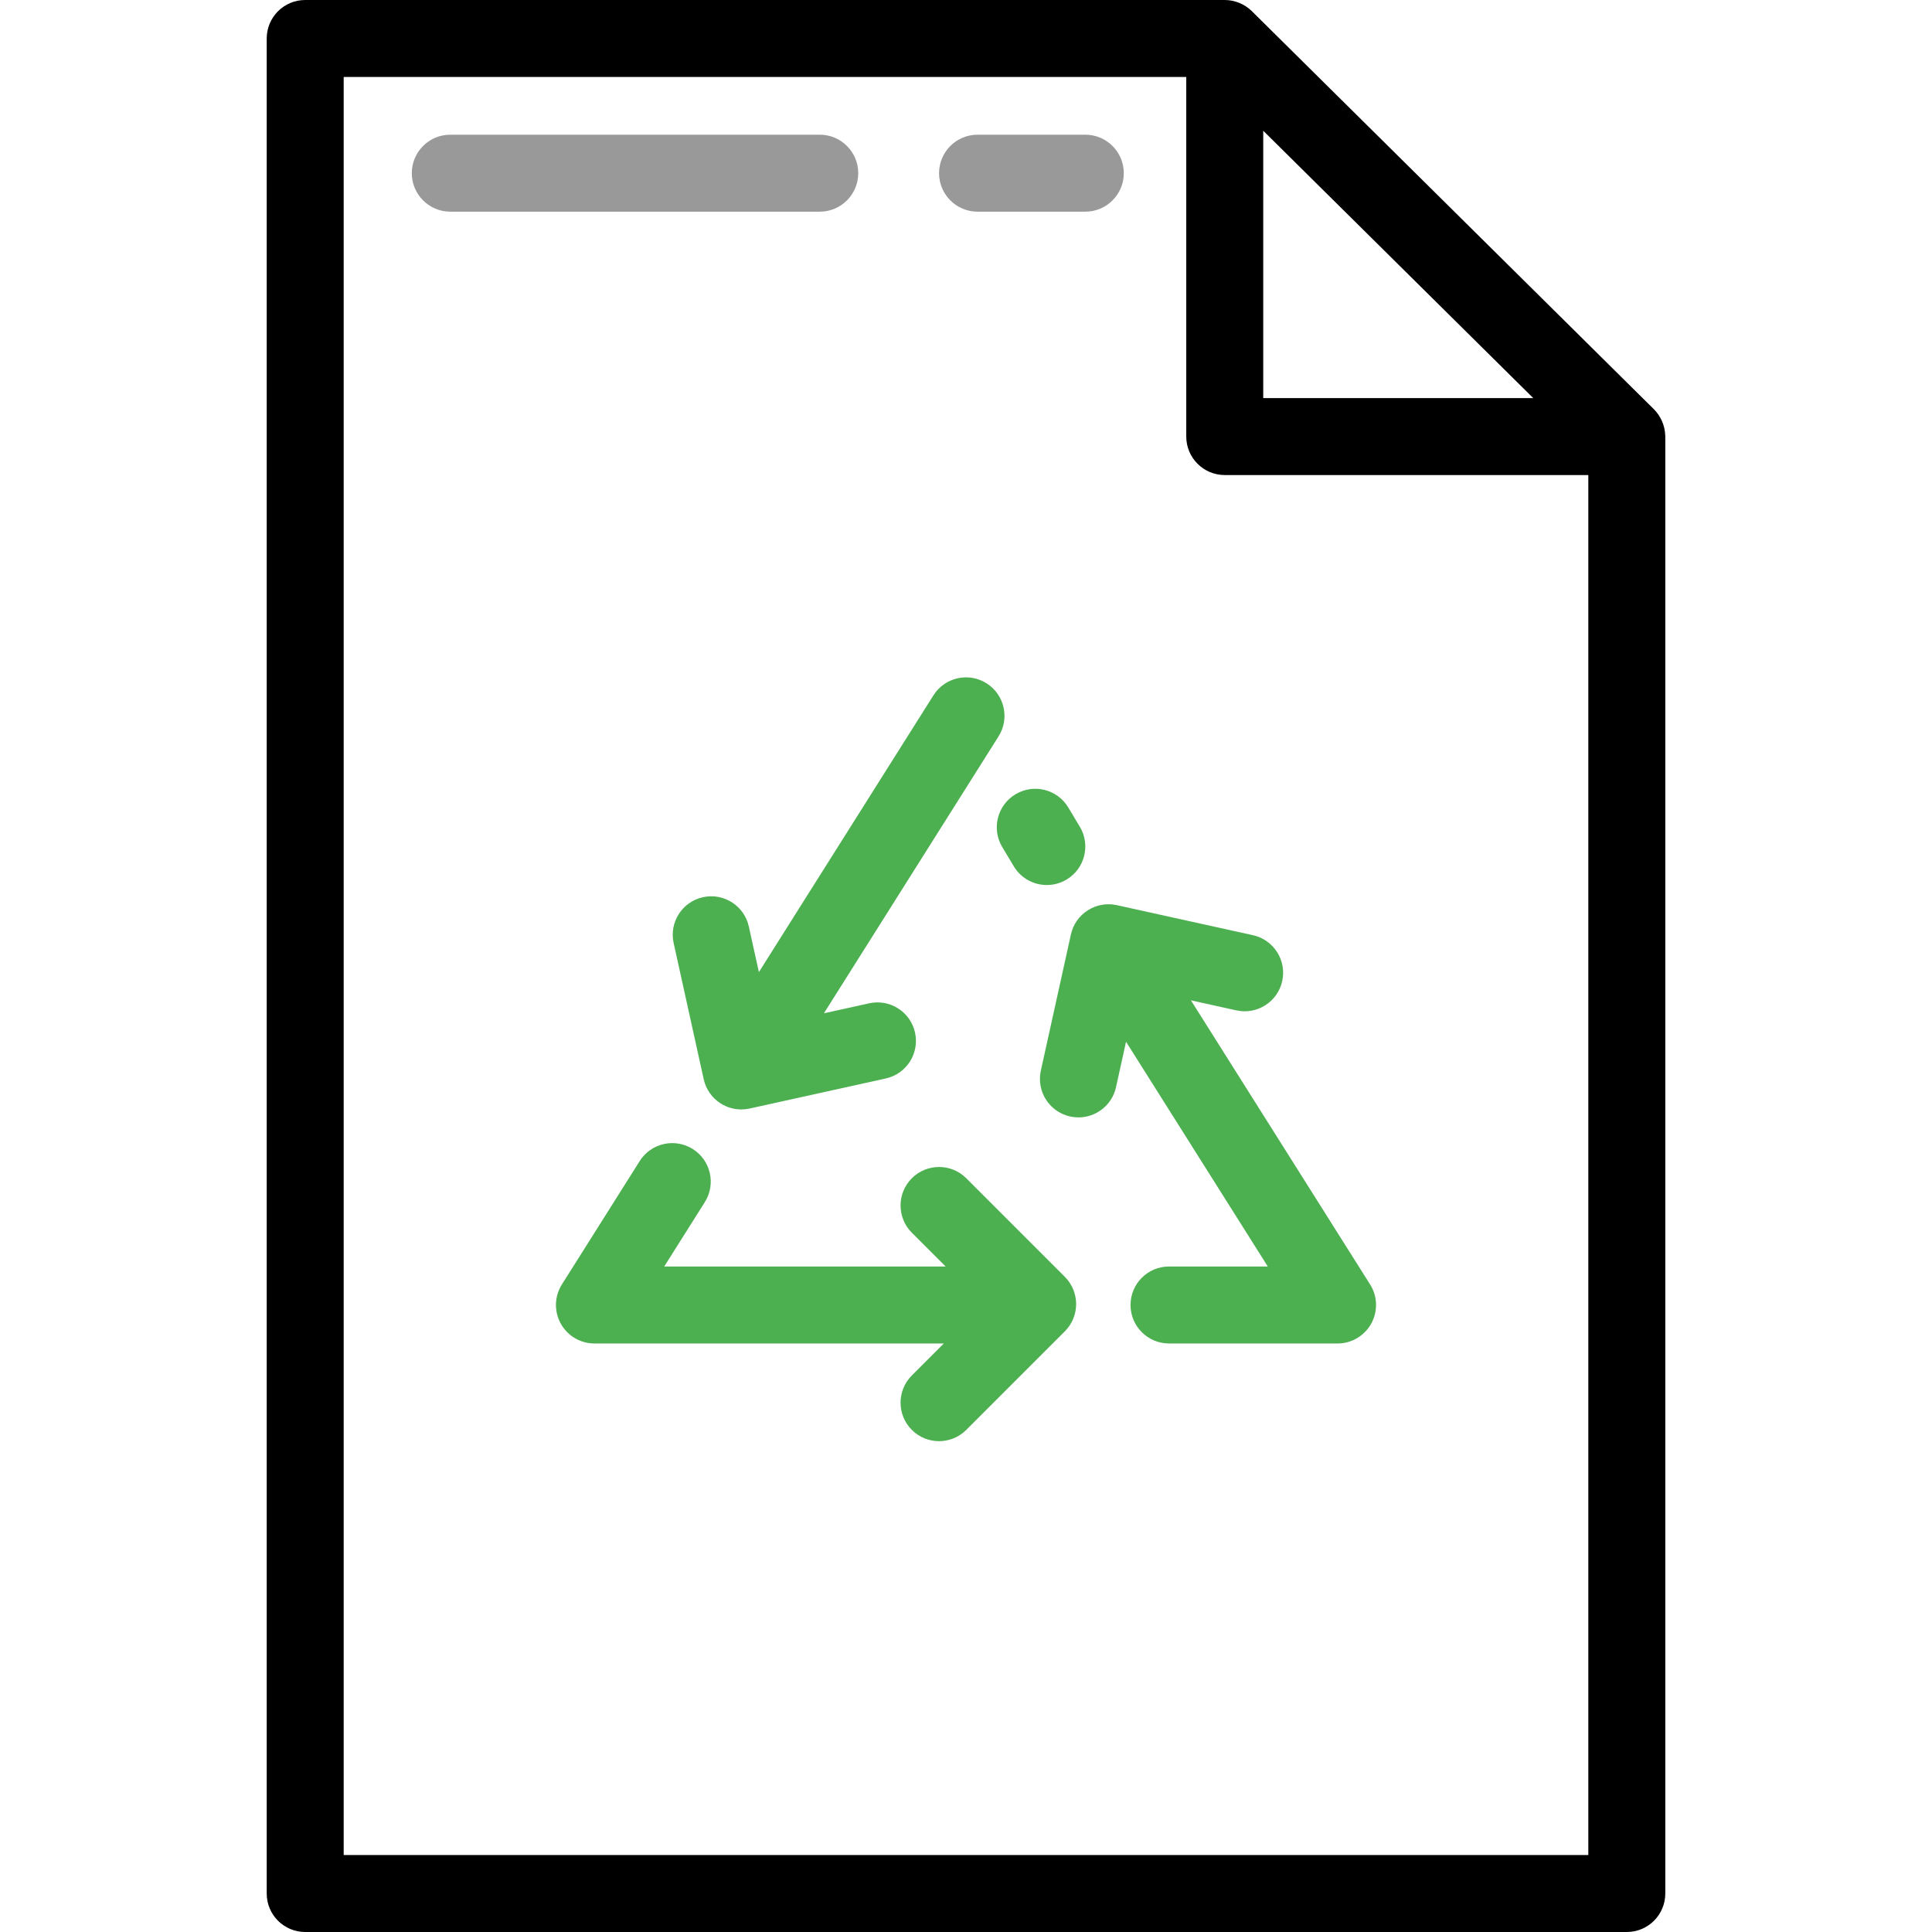 <?xml version="1.0" encoding="UTF-8" standalone="no"?>
<!-- Generator: Adobe Illustrator 19.0.0, SVG Export Plug-In . SVG Version: 6.00 Build 0)  -->

<svg
   xmlns:dc="http://purl.org/dc/elements/1.1/"
   xmlns:cc="http://creativecommons.org/ns#"
   xmlns:rdf="http://www.w3.org/1999/02/22-rdf-syntax-ns#"
   xmlns:svg="http://www.w3.org/2000/svg"
   xmlns="http://www.w3.org/2000/svg"
   xmlns:sodipodi="http://sodipodi.sourceforge.net/DTD/sodipodi-0.dtd"
   xmlns:inkscape="http://www.inkscape.org/namespaces/inkscape"
   version="1.1"
   id="Layer_1"
   x="0px"
   y="0px"
   viewBox="0 0 502 502"
   style="enable-background:new 0 0 502 502;"
   xml:space="preserve"
   inkscape:version="0.91 r13725"
   sodipodi:docname="recycle-file.svg"><defs
     id="defs55" /><sodipodi:namedview
     pagecolor="#ffffff"
     bordercolor="#666666"
     borderopacity="1"
     objecttolerance="10"
     gridtolerance="10"
     guidetolerance="10"
     inkscape:pageopacity="0"
     inkscape:pageshadow="2"
     inkscape:window-width="1290"
     inkscape:window-height="681"
     id="namedview53"
     showgrid="false"
     inkscape:zoom="0.92763047"
     inkscape:cx="278.65254"
     inkscape:cy="247.80932"
     inkscape:window-x="0"
     inkscape:window-y="638"
     inkscape:window-maximized="0"
     inkscape:current-layer="g7" /><g
     id="g3"><g
       id="g5"
       style="stroke:none;stroke-opacity:1"><g
         id="g7"
         style="stroke:none;stroke-opacity:1"><path
           d="M432.681,113.073c-0.091-2.523-1.167-4.966-2.946-6.745L325.268,2.894C323.413,1.065,320.838,0,318.232,0H79.301     c-5.523,0-10,4.477-10,10v482c0,5.523,4.477,10,10,10H422.7c5.522,0,10-4.477,10-10V113.434     C432.699,113.312,432.686,113.193,432.681,113.073z M328.232,33.973l70.155,69.46h-70.155V33.973z M412.7,482L412.7,482H89.301     V20h218.931v93.434c0,5.523,4.478,10,10,10H412.7V482z"
           id="path9"
           style="stroke:none;stroke-opacity:1;fill:#000000;fill-opacity:1" /><path
           d="M263.856,206.382c-4.736,2.841-6.271,8.984-3.431,13.72l3,5c1.875,3.125,5.188,4.856,8.585,4.856     c1.751,0,3.524-0.46,5.135-1.427c4.736-2.841,6.271-8.984,3.431-13.72l-3-5C274.734,205.076,268.59,203.539,263.856,206.382z"
           id="path11"
           style="stroke:none;stroke-opacity:1;fill:#4caf50;fill-opacity:1" /><path
           d="M251.07,306.152c-3.905-3.905-10.237-3.905-14.143,0c-3.905,3.905-3.905,10.237,0,14.143l8.787,8.787h-73.127     l10.551-16.73c2.946-4.671,1.547-10.847-3.124-13.793c-4.67-2.945-10.846-1.547-13.793,3.124l-20.222,32.064     c-1.943,3.081-2.057,6.975-0.298,10.165c1.759,3.19,5.114,5.17,8.756,5.17h90.78l-8.311,8.311     c-3.905,3.905-3.905,10.237,0,14.143c1.953,1.953,4.512,2.929,7.071,2.929s5.119-0.976,7.071-2.929l25.62-25.62     c3.905-3.905,3.905-10.237,0-14.143L251.07,306.152z"
           id="path13"
           style="stroke:none;stroke-opacity:1;fill:#4caf50;fill-opacity:1" /><path
           d="M278.259,242.801l-7.811,35.38c-1.19,5.393,2.216,10.73,7.609,11.92c0.726,0.161,1.45,0.237,2.165,0.237     c4.59,0,8.725-3.179,9.755-7.846l2.607-11.81l36.829,58.398H303.75c-5.522,0-10,4.477-10,10s4.478,10,10,10h43.792     c3.643,0,6.997-1.98,8.756-5.17c1.76-3.189,1.646-7.083-0.298-10.165l-46.556-73.821l11.803,2.605     c5.386,1.191,10.729-2.216,11.92-7.61c1.19-5.393-2.216-10.73-7.609-11.92l-35.38-7.81     C284.799,234.005,279.45,237.408,278.259,242.801z"
           id="path15"
           style="stroke:none;stroke-opacity:1;fill:#4caf50;fill-opacity:1" /><path
           d="M194.568,240.733c-1.19-5.393-6.524-8.799-11.92-7.61c-5.393,1.19-8.8,6.527-7.61,11.92l7.81,35.381     c0.572,2.59,2.149,4.847,4.384,6.274c1.62,1.034,3.489,1.571,5.381,1.571c0.72,0,1.442-0.078,2.156-0.235l35.38-7.81     c5.393-1.191,8.8-6.528,7.609-11.921c-1.19-5.393-6.521-8.798-11.921-7.609l-11.758,2.596l45.379-71.955     c2.946-4.671,1.548-10.847-3.124-13.793c-4.671-2.945-10.845-1.547-13.792,3.124l-45.357,71.921L194.568,240.733z"
           id="path17"
           style="stroke:none;stroke-opacity:1;fill:#4caf50;fill-opacity:1" /><path
           d="M254,55h28c5.522,0,10-4.477,10-10s-4.478-10-10-10h-28c-5.523,0-10,4.477-10,10S248.477,55,254,55z"
           id="path19"
           style="stroke:none;stroke-opacity:1;fill:#999999;fill-opacity:1" /><path
           d="M223,45c0-5.523-4.477-10-10-10h-96c-5.523,0-10,4.477-10,10s4.477,10,10,10h96C218.523,55,223,50.523,223,45z"
           id="path21"
           style="stroke:none;stroke-opacity:1;fill:#999999;fill-opacity:1" /></g></g></g><g
     id="g23" /><g
     id="g25" /><g
     id="g27" /><g
     id="g29" /><g
     id="g31" /><g
     id="g33" /><g
     id="g35" /><g
     id="g37" /><g
     id="g39" /><g
     id="g41" /><g
     id="g43" /><g
     id="g45" /><g
     id="g47" /><g
     id="g49" /><g
     id="g51" /></svg>